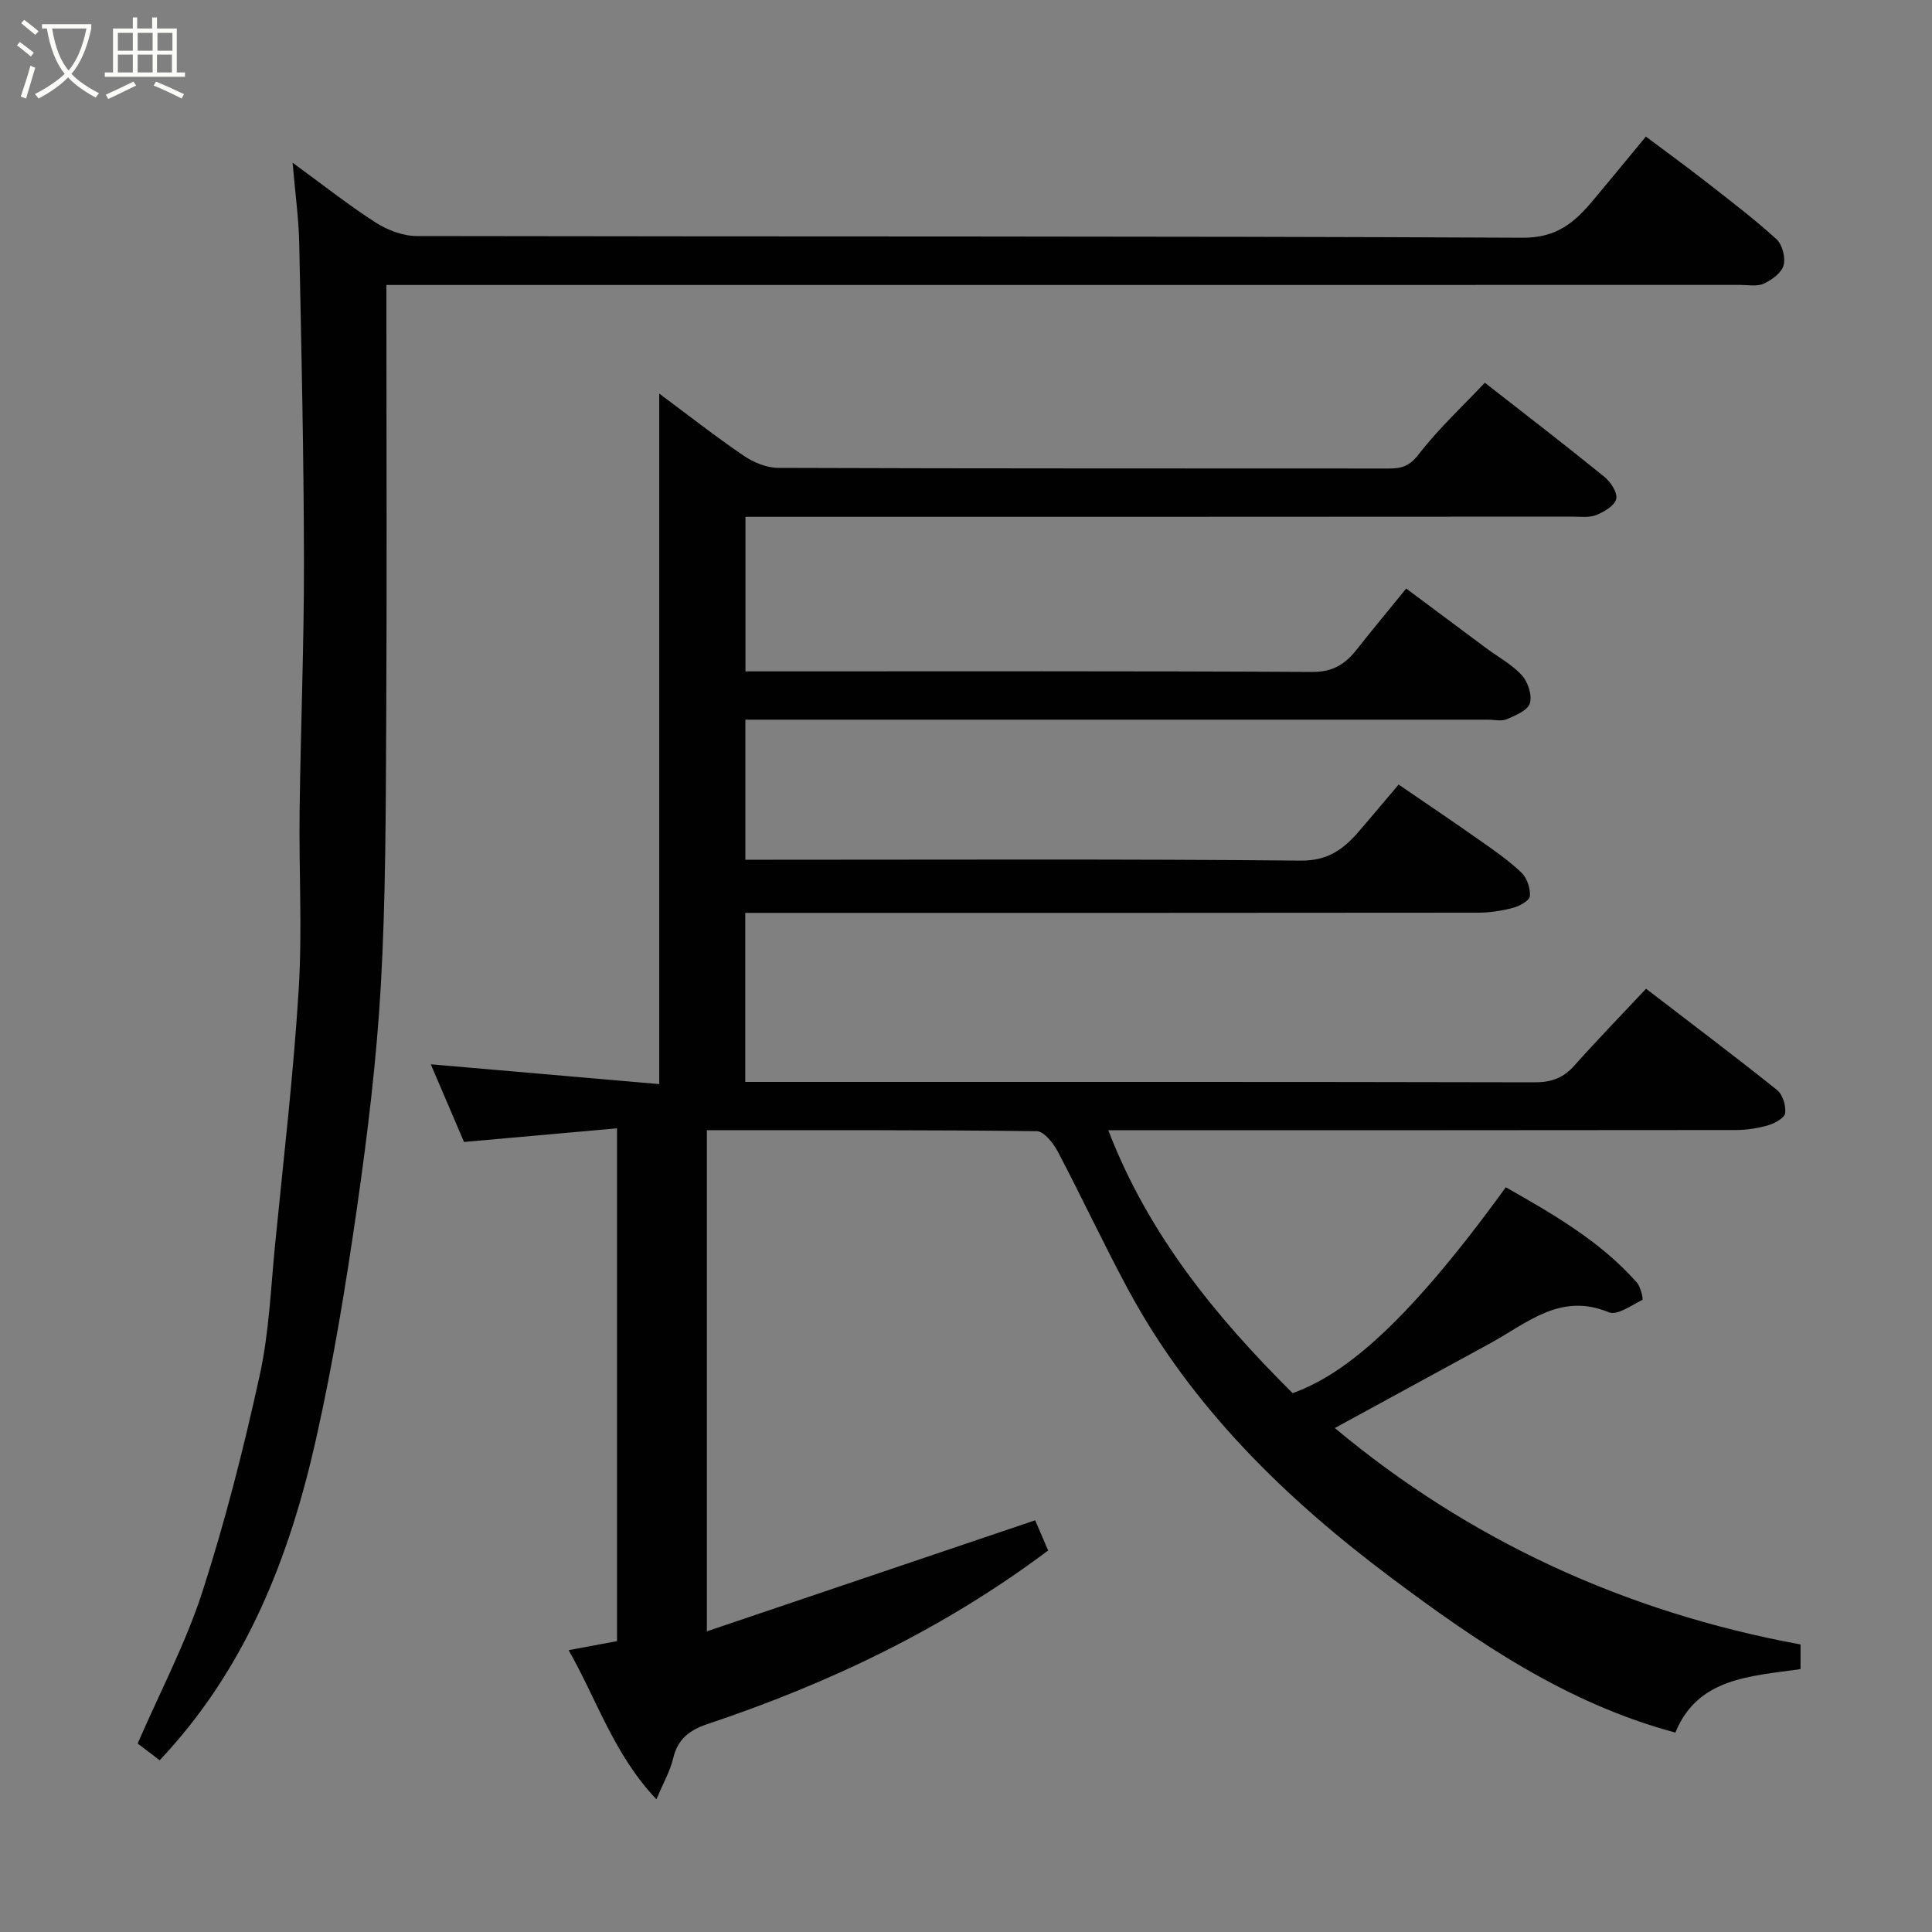 <svg enable-background="new 0 0 400 400" viewBox="0 0 400 400" xmlns="http://www.w3.org/2000/svg"><rect x="0" y="0" width="400" height="400" fill="#808080" stroke="none"/><path d="m6.4 11.7c-1-.8-1.9-1.6-2.9-2.3l.6-.7c.9.7 1.9 1.4 2.9 2.2zm-2.1 8.3c.7-2.1 1.4-4.2 2-6.4.2.1.6.3 1 .4-.7 2.3-1.3 4.4-1.9 6.4zm3-12.8c-1.1-.9-2.1-1.7-2.9-2.4l.6-.7c1 .8 2 1.5 3 2.4zm1.4-1.3v-.9h10.2v.9c-.9 4.2-2.3 7.3-4.1 9.4 1.3 1.4 3.2 2.7 5.7 4-.2.2-.4.5-.7.9-2.5-1.4-4.4-2.7-5.7-4.2-1.4 1.5-3.5 3-6.1 4.4 0 0 0 0-.1-.1-.3-.4-.5-.7-.7-.8 2.7-1.4 4.7-2.8 6.2-4.2-1.8-2.2-3-5.3-3.7-9.4zm9.2 0h-7.1c.6 3.8 1.7 6.7 3.4 8.7 1.7-2 2.9-4.8 3.7-8.7z" fill="#fbfcfa"/><path d="m31.6 3.6h.9v2.3h4.1v9.1h1.7v.9h-16.6v-.9h1.7v-9.1h4.1v-2.3h.9v2.3h3.1v-2.3zm-4 13.3.6.8c-1.9.9-3.8 1.9-5.8 2.8-.2-.3-.3-.6-.5-.9 2-.9 3.9-1.8 5.7-2.7zm-3.2-10.1v3.7h3.1v-3.7zm0 4.5v3.7h3.1v-3.7zm4.1-4.5v3.7h3.1v-3.7zm0 4.5v3.7h3.1v-3.7zm9.1 9.1c-2.1-1.1-4.1-2-5.8-2.7l.5-.8c2.2.9 4.1 1.8 5.8 2.6zm-1.9-13.6h-3.1v3.7h3.1zm-3.2 4.5v3.7h3.1v-3.7z" fill="#fbfcfa"/><g fill="#010101"><path d="m346.87 358.71c-22.53-6.02-41.16-18.82-58.91-32.11-21.62-16.2-41.16-35.13-54.29-59.43-5.11-9.45-9.64-19.21-14.65-28.72-.93-1.76-2.88-4.24-4.38-4.25-22.64-.28-45.29-.2-68.29-.2v103.75c22.69-7.67 45.06-15.24 67.97-22.99.75 1.74 1.76 4.07 2.69 6.25-21.56 16.18-45.31 27.5-70.51 35.93-3.68 1.23-6.18 3.07-7.12 7.07-.62 2.63-2.03 5.08-3.47 8.52-8.79-9.25-12.3-20.56-18.18-30.88 3.62-.68 6.86-1.28 10.02-1.87 0-35.43 0-70.36 0-106.17-10.53.94-20.76 1.85-31.68 2.82-2.15-5.03-4.57-10.67-6.88-16.08 15.66 1.36 31.37 2.72 47.3 4.1 0-47.86 0-94.99 0-142.96 6.07 4.51 11.66 8.9 17.52 12.88 2.03 1.38 4.73 2.49 7.13 2.5 42.16.15 84.32.1 126.48.13 2.58 0 4.23-.51 6.08-2.91 4.12-5.33 9.13-9.98 13.72-14.85 8.29 6.48 16.61 12.87 24.75 19.48 1.3 1.05 2.75 3.28 2.45 4.58-.32 1.39-2.49 2.67-4.12 3.33-1.45.59-3.27.33-4.93.33-54.97.04-109.96.04-164.96.04-1.98 0-3.96 0-6.27 0v32h5.41c37.33 0 74.66-.09 111.99.12 4.26.02 6.8-1.66 9.16-4.65 3.25-4.12 6.61-8.15 10.24-12.62 5.72 4.27 11.14 8.32 16.57 12.35 2.49 1.85 5.34 3.37 7.39 5.62 1.26 1.39 2.15 4.14 1.64 5.8-.45 1.46-2.96 2.51-4.76 3.28-1.13.48-2.63.1-3.96.1-49.16 0-98.32 0-147.48 0-1.97 0-3.94 0-6.22 0v29h5.51c36.5 0 72.99-.17 109.48.18 5.67.05 8.92-2.42 12.1-6.12 2.57-3 5.11-6.02 8.16-9.63 5.83 4 11.44 7.77 16.96 11.66 2.94 2.07 5.94 4.14 8.51 6.62 1.14 1.1 1.84 3.26 1.7 4.84-.08.92-2.12 2.04-3.46 2.4-2.34.62-4.82 1.01-7.25 1.01-48.49.06-96.99.04-145.48.04-1.97 0-3.95 0-6.25 0v35h5.46c52.66 0 105.32-.04 157.98.08 3.46.01 5.93-.89 8.21-3.46 4.73-5.31 9.69-10.41 14.85-15.91 9.12 7 18.23 13.86 27.14 20.98 1.16.93 1.83 3.22 1.66 4.77-.11.97-2.1 2.09-3.43 2.49-2.16.64-4.48 1-6.74 1.01-43.16.06-86.32.04-129.97.04 8.24 21.48 22.19 38.58 38.17 54.44 9.63-3.5 22.22-12.36 44.13-42.63 9.77 5.56 19.55 11.14 27.15 19.74.79.9 1.33 3.47 1.14 3.57-2.26 1.12-5.24 3.29-6.95 2.58-10.02-4.18-16.91 2.23-24.52 6.39-10.66 5.83-21.33 11.63-32.22 17.57 27.73 23.17 60.05 38.11 96.42 44.81v5.1c-10.32 1.49-21.29 1.76-25.91 13.14z"/><path d="m33.06 364.44c-1.6-1.22-3.4-2.58-4.56-3.46 4.7-10.83 9.99-20.85 13.42-31.47 4.74-14.67 8.54-29.69 11.85-44.76 1.96-8.92 2.3-18.21 3.21-27.35 1.73-17.49 3.78-34.96 4.86-52.5.76-12.28.03-24.65.19-36.98.22-17.27.93-34.53.9-51.8-.03-21.93-.53-43.86-.98-65.79-.11-5.19-.84-10.36-1.37-16.64 6.43 4.69 11.65 8.83 17.24 12.41 2.45 1.57 5.64 2.77 8.5 2.77 76.32.15 152.64-.02 228.96.35 7.07.03 10.75-3.21 14.54-7.73 3.48-4.14 6.91-8.34 10.94-13.21 4.36 3.26 8.52 6.28 12.57 9.45 4.91 3.83 9.87 7.61 14.47 11.79 1.22 1.11 1.91 3.82 1.47 5.42-.42 1.55-2.43 3.01-4.08 3.78-1.39.64-3.27.27-4.93.27-90.98.01-181.96.01-272.95.01-2.16 0-4.33 0-7.31 0v5.37c0 28.49.12 56.99-.04 85.48-.1 18.1-.09 36.23-1.12 54.29-.88 15.38-2.75 30.73-4.94 45.99-2.3 15.97-4.91 31.95-8.44 47.69-5.5 24.57-14.53 47.69-32.4 66.62z"/></g></svg>